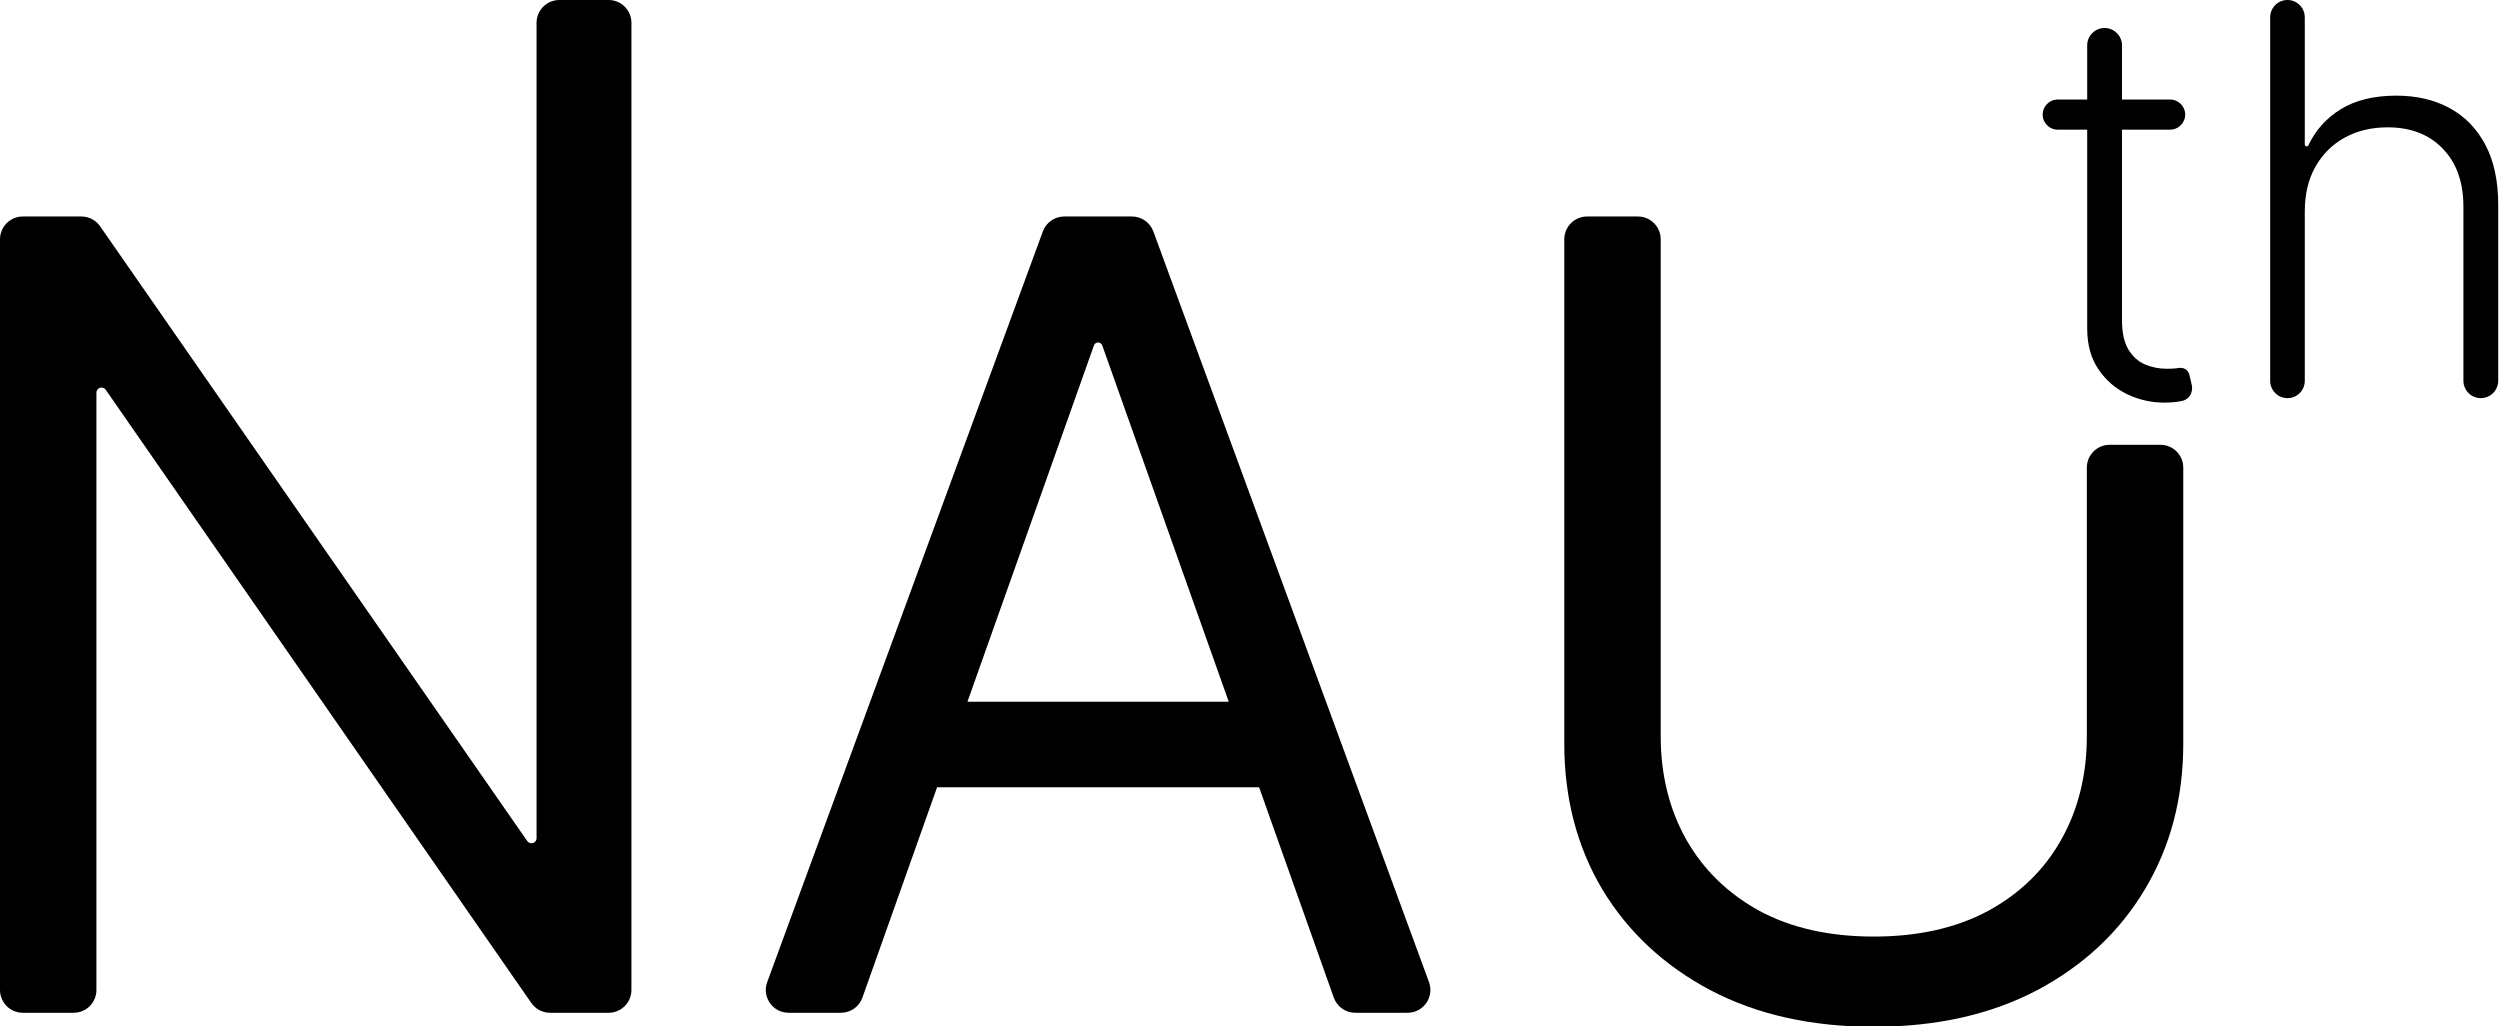 <svg width="548" height="225" viewBox="0 0 548 225" fill="none" xmlns="http://www.w3.org/2000/svg">
<g clip-path="url(#clip0_6_12)">
<path d="M133.409 0C136.171 0 138.409 2.239 138.409 5V217C138.409 219.761 136.171 222 133.409 222H120.571C118.932 222 117.397 221.197 116.463 219.851L23.175 85.436C22.966 85.134 22.622 84.954 22.255 84.954V84.954C21.637 84.954 21.136 85.456 21.136 86.074V217C21.136 219.761 18.898 222 16.136 222H5C2.239 222 0 219.761 0 217V52.455C0 49.693 2.239 47.455 5 47.455H17.84C19.478 47.455 21.012 48.257 21.946 49.602L115.575 184.36C115.784 184.661 116.128 184.841 116.494 184.841V184.841C117.113 184.841 117.614 184.34 117.614 183.722V5C117.614 2.239 119.852 0 122.614 0H133.409Z" fill="black"/>
<path d="M189.043 218.673C188.335 220.667 186.448 222 184.331 222H172.865C169.389 222 166.974 218.54 168.172 215.277L228.591 50.731C229.314 48.763 231.188 47.455 233.285 47.455H248.122C250.219 47.455 252.093 48.763 252.815 50.731L313.234 215.277C314.433 218.54 312.017 222 308.541 222H297.075C294.958 222 293.071 220.667 292.363 218.673L241.613 75.711C241.476 75.326 241.112 75.068 240.703 75.068V75.068C240.294 75.068 239.93 75.326 239.793 75.711L189.043 218.673ZM196.044 158.818C196.044 156.057 198.283 153.818 201.044 153.818H280.362C283.124 153.818 285.362 156.057 285.362 158.818V167.568C285.362 170.33 283.124 172.568 280.362 172.568H201.044C198.283 172.568 196.044 170.33 196.044 167.568V158.818Z" fill="black"/>
<path d="M457.436 102.5C457.436 99.739 459.675 97.5 462.436 97.5H473.572C476.334 97.5 478.572 99.739 478.572 102.5V163.023C478.572 174.955 475.76 185.608 470.135 194.983C464.567 204.301 456.697 211.659 446.527 217.057C436.357 222.398 424.425 225.068 410.732 225.068C397.038 225.068 385.107 222.398 374.936 217.057C364.766 211.659 356.868 204.301 351.243 194.983C345.675 185.608 342.891 174.955 342.891 163.023V52.455C342.891 49.693 345.129 47.455 347.891 47.455H359.027C361.788 47.455 364.027 49.693 364.027 52.455V161.318C364.027 169.841 365.902 177.426 369.652 184.074C373.402 190.665 378.743 195.864 385.675 199.67C392.663 203.42 401.016 205.295 410.732 205.295C420.447 205.295 428.8 203.42 435.788 199.67C442.777 195.864 448.118 190.665 451.811 184.074C455.561 177.426 457.436 169.841 457.436 161.318V102.5Z" fill="black"/>
<path d="M475.688 21.818C477.511 21.818 478.99 23.297 478.99 25.121V25.121C478.99 26.945 477.511 28.423 475.688 28.423H451.057C449.233 28.423 447.754 26.945 447.754 25.121V25.121C447.754 23.297 449.233 21.818 451.057 21.818H475.688ZM457.513 9.95C457.513 7.844 459.22 6.136 461.327 6.136V6.136C463.433 6.136 465.141 7.844 465.141 9.95V70.185C465.141 72.912 465.609 75.057 466.547 76.619C467.484 78.153 468.706 79.247 470.212 79.901C471.717 80.526 473.322 80.838 475.027 80.838C476.021 80.838 476.874 80.781 477.584 80.668V80.668C478.617 80.461 479.658 81.087 479.901 82.113L480.427 84.342C480.8 85.923 479.941 87.535 478.351 87.869V87.869C477.271 88.125 475.936 88.253 474.345 88.253C471.561 88.253 468.876 87.642 466.291 86.421C463.734 85.199 461.632 83.381 459.984 80.966C458.337 78.551 457.513 75.554 457.513 71.974V9.95Z" fill="black"/>
<path d="M505.208 46.364V83.48C505.208 85.575 503.51 87.273 501.415 87.273V87.273C499.321 87.273 497.623 85.575 497.623 83.48V3.793C497.623 1.698 499.321 0 501.415 0V0C503.51 0 505.208 1.698 505.208 3.793V31.673C505.208 31.902 505.394 32.088 505.623 32.088V32.088C505.785 32.088 505.933 31.993 506.002 31.845C507.539 28.578 509.873 25.96 513.006 23.991C516.245 21.974 520.336 20.966 525.279 20.966C529.711 20.966 533.603 21.875 536.955 23.693C540.308 25.511 542.921 28.196 544.796 31.747C546.671 35.298 547.609 39.673 547.609 44.872V83.459C547.609 85.565 545.901 87.273 543.795 87.273V87.273C541.688 87.273 539.981 85.565 539.981 83.459V45.341C539.981 39.943 538.475 35.696 535.464 32.599C532.481 29.474 528.447 27.912 523.362 27.912C519.867 27.912 516.756 28.651 514.029 30.128C511.302 31.605 509.143 33.736 507.552 36.52C505.989 39.276 505.208 42.557 505.208 46.364Z" fill="black"/>
</g>
<defs>
<clipPath id="clip0_6_12">
<rect width="548" height="225" fill="white"/>
</clipPath>
</defs>
</svg>
